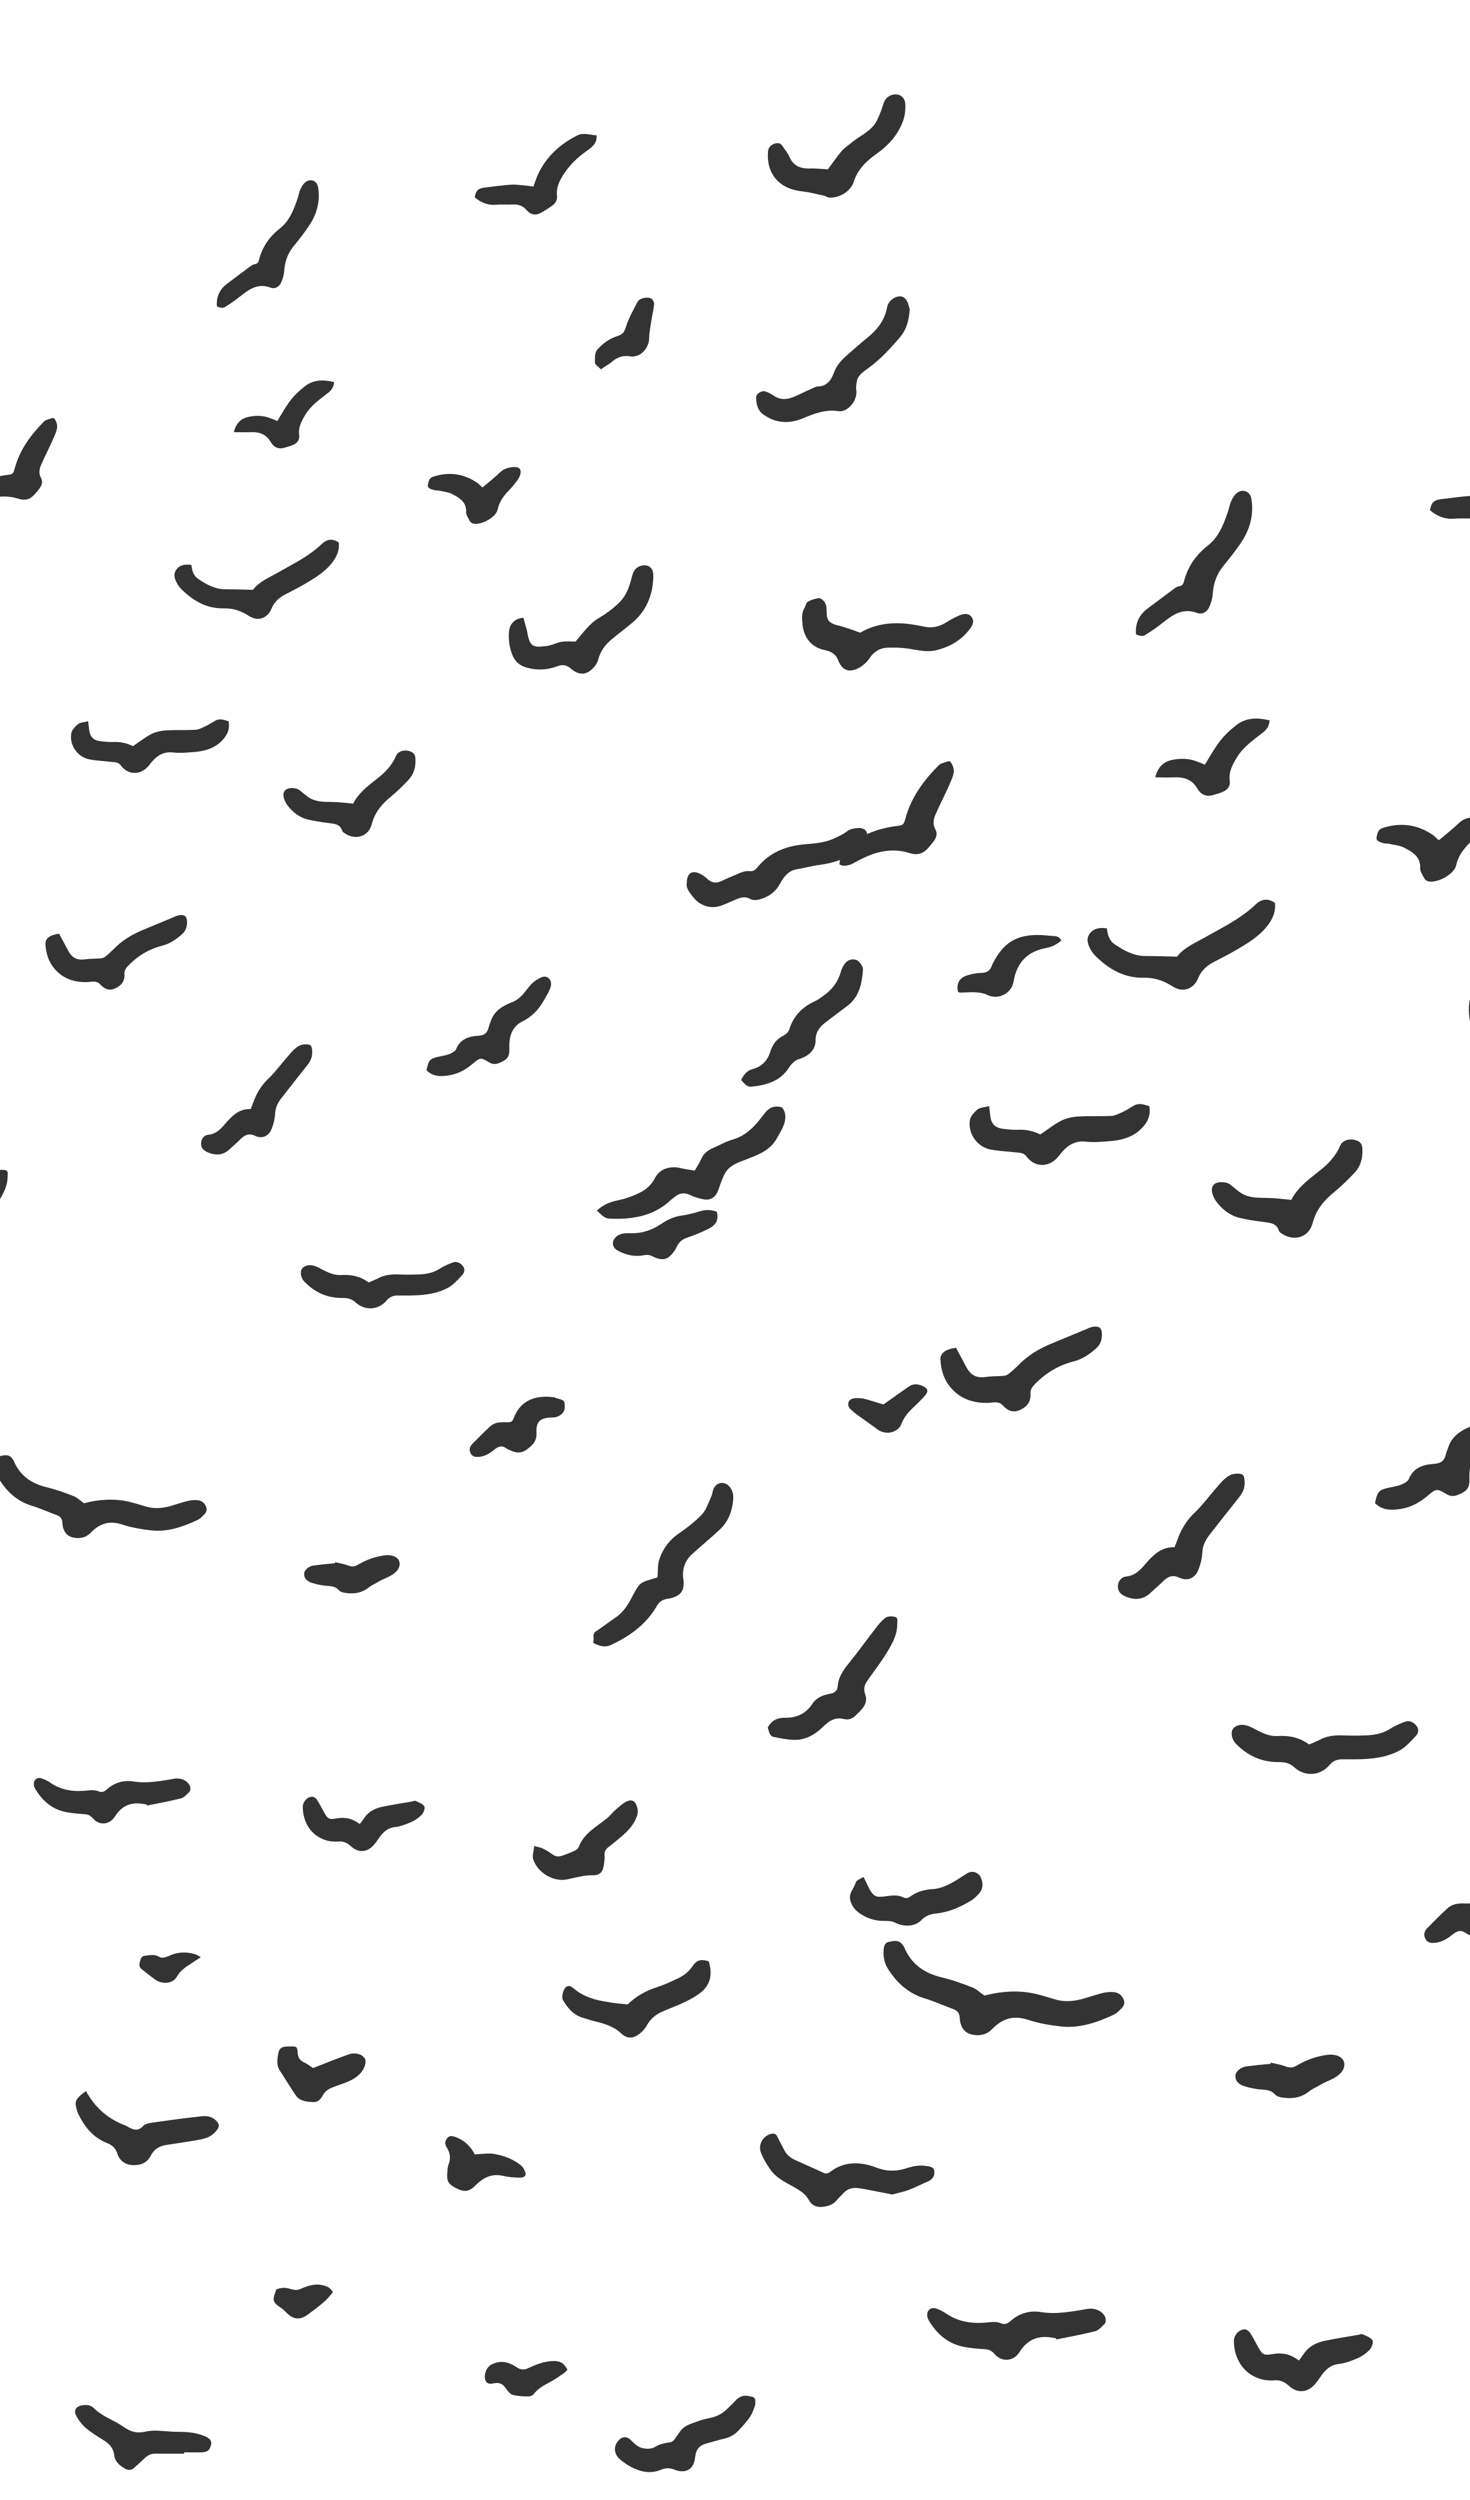 <svg width="187" height="318" viewBox="0 0 187 318" fill="none" xmlns="http://www.w3.org/2000/svg">
<g clip-path="url(#clip0)">
<path d="M125.226 253.817C127.395 253.257 129.605 253.097 131.815 253.617C132.658 253.817 133.502 254.097 134.346 254.337C135.671 254.697 136.997 254.497 138.323 254.057C139.006 253.857 139.729 253.617 140.412 253.457C140.814 253.377 141.256 253.337 141.657 253.377C142.26 253.417 142.702 253.737 142.943 254.337C143.184 254.937 142.822 255.298 142.461 255.658C142.22 255.898 141.938 256.138 141.657 256.258C139.528 257.258 137.278 258.019 134.908 257.739C133.502 257.579 132.096 257.339 130.77 256.898C128.922 256.298 127.516 256.738 126.23 258.059C125.507 258.819 124.543 259.019 123.499 258.739C122.494 258.459 122.133 257.539 122.092 256.698C122.052 255.938 121.731 255.698 121.168 255.498C119.963 255.058 118.838 254.537 117.633 254.177C115.544 253.537 114.058 252.176 112.933 250.376C112.491 249.655 112.33 248.815 112.411 247.974C112.451 247.494 112.571 247.054 113.134 246.974C113.696 246.854 114.299 246.734 114.741 247.254C114.901 247.454 115.062 247.694 115.142 247.934C116.066 249.935 117.673 250.976 119.762 251.496C121.128 251.816 122.454 252.296 123.78 252.817C124.262 253.017 124.744 253.497 125.226 253.817Z" fill="#333333"/>
<path d="M188.983 125.721C189.184 126.562 189.465 127.322 189.585 128.082C189.947 130.203 190.831 129.963 192.397 129.803C193.121 129.723 193.763 129.323 194.487 129.203C195.21 129.083 195.933 129.163 196.535 129.163C197.66 127.882 198.504 126.602 199.91 125.761C200.995 125.121 202.039 124.361 202.923 123.48C203.847 122.56 204.329 121.319 204.651 120.039C204.811 119.439 204.932 118.798 205.575 118.398C206.579 117.838 207.865 118.118 207.824 119.679C207.784 122.36 206.86 124.681 204.771 126.442C203.767 127.282 202.682 128.082 201.638 128.963C200.754 129.723 200.111 130.643 199.83 131.764C199.589 132.724 198.464 133.845 197.5 133.805C196.977 133.805 196.375 133.525 195.973 133.164C195.33 132.604 194.768 132.404 193.924 132.724C192.478 133.285 190.951 133.365 189.425 132.924C188.42 132.644 187.697 132.004 187.336 131.004C186.934 129.923 186.773 128.803 186.894 127.642C187.014 126.562 187.777 125.801 188.983 125.721Z" fill="#333333"/>
<path d="M88.387 148.891C88.668 148.371 88.989 147.891 89.23 147.37C89.511 146.69 90.074 146.29 90.717 146.01C91.56 145.65 92.364 145.17 93.248 144.929C94.975 144.409 96.1 143.169 97.104 141.808C97.707 140.968 98.39 140.528 99.475 140.848C100.037 141.528 99.997 142.368 99.675 143.169C99.475 143.689 99.153 144.169 98.872 144.689C98.028 146.33 96.421 146.89 94.855 147.491C93.85 147.891 92.806 148.211 92.243 149.211C91.882 149.852 91.641 150.612 91.4 151.292C91.038 152.333 90.355 152.773 89.27 152.493C88.748 152.373 88.226 152.213 87.744 151.972C87.021 151.652 86.418 151.732 85.815 152.253C85.615 152.413 85.374 152.573 85.173 152.773C83.405 154.374 81.276 154.934 78.946 155.014C78.705 155.014 78.504 155.014 78.263 155.014C77.017 155.014 77.017 155.014 75.933 153.973C76.656 153.293 77.499 152.893 78.504 152.693C79.468 152.493 80.432 152.173 81.316 151.732C82.16 151.332 82.843 150.732 83.284 149.892C83.887 148.731 84.932 148.371 86.177 148.491C86.86 148.651 87.583 148.771 88.387 148.891Z" fill="#333333"/>
<path d="M149.732 121.679C150.575 120.559 151.901 119.999 153.187 119.278C155.436 117.998 157.807 116.877 159.735 115.037C160.458 114.356 161.262 114.196 162.186 114.836C162.346 116.197 161.663 117.318 160.779 118.278C160.056 119.038 159.172 119.679 158.248 120.239C157.043 120.999 155.798 121.639 154.552 122.28C153.588 122.76 152.865 123.36 152.423 124.401C151.941 125.641 150.615 126.401 149.129 125.441C148.004 124.721 146.839 124.321 145.473 124.361C143.063 124.401 141.134 123.32 139.447 121.679C139.206 121.439 138.965 121.159 138.804 120.879C138.443 120.239 138.121 119.559 138.563 118.838C139.005 118.158 139.728 117.918 140.813 118.078C140.893 118.878 141.094 119.639 141.817 120.119C143.022 120.919 144.228 121.599 145.754 121.599C147 121.599 148.245 121.639 149.732 121.679Z" fill="#333333"/>
<path d="M125.828 140.688C125.909 141.328 125.949 141.688 125.989 142.048C126.15 143.009 126.632 143.449 127.556 143.569C128.239 143.649 128.922 143.729 129.605 143.689C130.609 143.649 131.493 143.889 132.337 144.289C133.261 143.689 134.064 143.009 135.028 142.529C135.671 142.209 136.474 142.048 137.198 142.008C138.604 141.928 140.01 142.008 141.416 141.928C141.898 141.888 142.34 141.648 142.782 141.448C143.304 141.208 143.786 140.888 144.268 140.608C144.911 140.248 145.514 140.488 146.197 140.688C146.478 142.048 145.795 143.049 144.871 143.849C143.866 144.69 142.621 145.01 141.376 145.13C140.291 145.21 139.206 145.33 138.162 145.21C136.555 145.01 135.55 145.89 134.707 147.011C133.582 148.491 131.694 148.571 130.609 147.131C130.247 146.61 129.725 146.61 129.203 146.57C128.158 146.45 127.074 146.41 126.029 146.21C124.302 145.89 123.096 144.169 123.378 142.449C123.458 141.968 123.94 141.448 124.342 141.128C124.663 140.848 125.226 140.848 125.828 140.688Z" fill="#333333"/>
<path d="M121.609 171.421C122.051 172.221 122.453 172.982 122.854 173.742C123.497 174.982 124.22 175.343 125.667 175.103C126.35 175.022 127.033 175.062 127.715 174.982C127.916 174.982 128.157 174.862 128.318 174.742C128.72 174.422 129.081 174.102 129.443 173.742C130.729 172.381 132.295 171.461 134.023 170.781C135.469 170.18 136.915 169.58 138.362 168.98C138.603 168.86 138.844 168.78 139.125 168.74C139.808 168.66 140.129 168.9 140.169 169.58C140.21 170.3 140.049 170.941 139.486 171.461C138.643 172.221 137.719 172.862 136.634 173.142C134.585 173.662 132.898 174.702 131.492 176.223C131.251 176.463 131.05 176.903 131.09 177.223C131.17 178.304 130.648 178.944 129.724 179.344C128.84 179.745 128.157 179.384 127.595 178.784C127.073 178.184 126.43 178.384 125.787 178.424C123.859 178.504 122.131 177.944 120.886 176.423C120.082 175.463 119.721 174.302 119.64 173.022C119.56 172.141 120.203 171.621 121.609 171.421Z" fill="#333333"/>
<path d="M166.523 221.883C167.005 221.683 167.407 221.523 167.809 221.323C168.733 220.803 169.737 220.683 170.822 220.723C171.826 220.763 172.79 220.763 173.795 220.723C174.88 220.683 175.924 220.482 176.848 219.882C177.41 219.522 178.053 219.242 178.696 219.002C179.259 218.762 179.781 219.042 180.142 219.442C180.544 219.882 180.464 220.442 180.102 220.803C179.419 221.523 178.736 222.323 177.893 222.723C176.888 223.244 175.723 223.524 174.638 223.644C173.353 223.804 172.027 223.764 170.742 223.764C170.099 223.764 169.577 223.964 169.135 224.484C167.97 225.885 166.001 226.005 164.675 224.804C164.113 224.284 163.55 224.124 162.787 224.124C160.537 224.164 158.689 223.324 157.163 221.723C156.681 221.203 156.56 220.402 156.801 219.962C157.123 219.442 157.886 219.242 158.649 219.482C159.131 219.642 159.573 219.882 160.015 220.122C160.819 220.522 161.622 220.883 162.626 220.803C164.033 220.723 165.358 221.003 166.523 221.883Z" fill="#333333"/>
<path d="M164.275 152.613C164.998 151.133 166.364 150.092 167.73 149.012C168.895 148.131 169.899 147.091 170.502 145.69C170.743 145.09 171.546 144.81 172.27 144.97C172.993 145.13 173.314 145.45 173.314 146.25C173.354 147.371 173.073 148.371 172.27 149.212C171.466 150.052 170.663 150.852 169.779 151.573C168.453 152.653 167.409 153.854 166.967 155.614C166.485 157.375 164.637 157.936 163.11 156.935C162.949 156.815 162.748 156.735 162.708 156.575C162.387 155.534 161.543 155.534 160.699 155.414C159.695 155.294 158.651 155.134 157.646 154.894C156.401 154.574 155.477 153.814 154.714 152.813C154.593 152.653 154.513 152.493 154.432 152.333C154.071 151.613 154.071 150.972 154.432 150.652C154.874 150.252 155.919 150.252 156.481 150.652C156.963 151.012 157.405 151.453 157.927 151.773C158.972 152.413 160.137 152.333 161.262 152.373C162.186 152.373 163.11 152.493 164.275 152.613Z" fill="#333333"/>
<path d="M134.305 297.395C134.024 297.355 133.783 297.315 133.501 297.275C131.854 297.075 130.609 297.716 129.725 299.116C128.962 300.357 127.435 300.517 126.471 299.356C126.109 298.956 125.788 298.836 125.306 298.796C124.502 298.756 123.699 298.676 122.936 298.556C120.806 298.236 119.32 297.035 118.235 295.275C118.115 295.074 117.954 294.794 117.954 294.554C117.874 293.834 118.436 293.394 119.119 293.634C119.601 293.794 120.043 294.034 120.445 294.314C122.132 295.435 123.98 295.595 125.949 295.355C126.391 295.315 126.873 295.315 127.274 295.475C127.797 295.715 128.158 295.555 128.52 295.235C129.645 294.234 130.97 293.834 132.417 294.074C134.425 294.394 136.394 293.994 138.322 293.674C139.286 293.514 140.251 293.914 140.612 294.754C140.692 294.994 140.692 295.395 140.532 295.555C140.17 295.915 139.768 296.395 139.286 296.515C137.679 296.915 135.992 297.235 134.385 297.556C134.345 297.475 134.305 297.435 134.305 297.395Z" fill="#333333"/>
<path d="M174.921 191.19C175.202 189.669 175.443 189.469 176.809 189.189C177.291 189.109 177.813 188.989 178.255 188.829C178.617 188.669 179.099 188.428 179.22 188.108C179.822 186.628 181.108 186.268 182.474 186.187C183.357 186.107 183.719 185.787 183.92 185.027C184 184.707 184.121 184.387 184.241 184.067C184.723 182.626 185.888 181.906 187.214 181.385C188.058 181.065 188.66 180.545 189.183 179.865C189.504 179.465 189.825 179.024 190.227 178.624C190.508 178.344 190.87 178.104 191.232 177.904C191.674 177.664 192.156 177.464 192.638 177.864C193.08 178.264 193.039 178.824 192.879 179.264C192.638 179.945 192.236 180.545 191.874 181.185C191.151 182.466 190.147 183.466 188.781 184.147C187.335 184.867 186.893 186.268 186.933 187.828C186.973 189.229 186.732 189.589 185.527 190.109C184.964 190.349 184.482 190.349 183.92 189.989C182.795 189.309 182.674 189.349 181.63 190.229C180.465 191.23 179.179 191.87 177.613 191.99C176.528 192.11 175.644 191.91 174.921 191.19Z" fill="#333333"/>
<path d="M144.508 80.662C144.388 79.181 144.99 78.101 146.115 77.3C147.2 76.5 148.245 75.7 149.329 74.899C149.49 74.779 149.731 74.619 149.932 74.579C150.374 74.539 150.534 74.299 150.615 73.939C151.097 72.058 152.141 70.578 153.668 69.377C154.954 68.377 155.596 66.856 156.119 65.335C156.32 64.815 156.4 64.215 156.641 63.695C156.802 63.334 157.043 62.934 157.364 62.694C158.087 62.134 159.011 62.494 159.172 63.374C159.533 65.335 159.051 67.176 158.007 68.817C157.284 69.937 156.44 70.978 155.596 72.018C154.753 73.059 154.351 74.259 154.271 75.58C154.23 76.18 154.03 76.78 153.789 77.3C153.507 77.861 152.905 78.181 152.342 77.981C150.173 77.14 148.807 78.541 147.321 79.662C146.838 80.022 146.316 80.382 145.834 80.662C145.473 80.982 145.031 80.942 144.508 80.662Z" fill="#333333"/>
<path d="M149.41 196.792C149.732 196.032 149.932 195.352 150.254 194.711C150.696 193.871 151.218 193.111 151.941 192.43C153.026 191.39 153.95 190.109 154.954 188.989C155.316 188.549 155.718 188.108 156.2 187.788C156.521 187.548 156.963 187.428 157.365 187.428C158.168 187.428 158.289 187.628 158.329 188.469C158.369 189.269 158.088 189.869 157.606 190.469C156.32 192.07 155.035 193.711 153.789 195.312C153.307 195.952 152.986 196.632 152.946 197.512C152.905 198.273 152.704 199.033 152.423 199.713C152.022 200.714 151.057 201.154 150.053 200.674C149.129 200.234 148.526 200.554 147.924 201.154C147.442 201.634 146.919 202.074 146.397 202.555C145.473 203.475 144.388 203.555 143.223 203.075C142.46 202.755 142.139 202.315 142.219 201.594C142.299 200.994 142.741 200.554 143.264 200.514C144.549 200.394 145.272 199.433 145.995 198.593C146.919 197.593 147.843 196.752 149.41 196.792Z" fill="#333333"/>
<path d="M97.667 219.722C98.149 218.802 98.912 218.481 99.796 218.481C101.283 218.521 102.488 218.001 103.332 216.721C103.854 215.92 104.657 215.6 105.541 215.44C106.224 215.32 106.545 215.04 106.586 214.32C106.706 213.159 107.389 212.279 108.072 211.438C109.237 209.998 110.282 208.517 111.407 207.077C111.768 206.596 112.17 206.116 112.652 205.756C112.933 205.556 113.455 205.556 113.817 205.636C114.299 205.756 114.138 206.196 114.138 206.596C114.138 207.957 113.496 209.077 112.813 210.198C112.089 211.398 111.206 212.519 110.402 213.679C109.96 214.28 109.8 214.8 110.081 215.56C110.483 216.761 109.559 217.481 108.835 218.201C108.474 218.561 107.992 218.802 107.349 218.642C106.385 218.401 105.581 218.762 104.858 219.482C103.733 220.602 102.448 221.403 100.801 221.283C99.997 221.243 99.234 221.083 98.43 220.923C97.868 220.802 97.828 220.202 97.667 219.722Z" fill="#333333"/>
<path d="M165.238 300.237C165.519 299.877 165.72 299.557 165.961 299.236C166.604 298.356 167.568 297.916 168.572 297.716C169.978 297.436 171.425 297.196 172.871 296.955C173.032 296.915 173.192 296.835 173.313 296.875C173.795 297.116 174.357 297.276 174.598 297.676C174.759 297.916 174.478 298.596 174.237 298.876C173.795 299.316 173.232 299.717 172.67 299.957C171.907 300.277 171.103 300.597 170.26 300.677C169.094 300.837 168.492 301.557 167.889 302.438C167.608 302.838 167.327 303.238 166.965 303.558C166.041 304.359 164.916 304.319 163.992 303.478C163.43 302.958 162.868 302.678 162.064 302.758C159.573 302.958 157.042 301.197 156.962 297.796C156.962 297.036 157.524 296.355 158.247 296.275C158.489 296.235 158.81 296.435 158.971 296.635C159.332 297.156 159.613 297.756 159.935 298.316C160.578 299.517 160.738 299.637 161.984 299.397C163.068 299.236 164.073 299.357 165.238 300.237Z" fill="#333333"/>
<path d="M190.428 63.334C190.629 62.774 190.83 62.134 191.111 61.534C192.316 58.972 194.325 57.172 196.816 55.931C197.7 55.491 198.664 55.891 199.588 55.931C199.668 56.932 199.146 57.452 198.503 57.932C197.137 58.892 195.892 59.933 194.968 61.334C194.285 62.334 193.722 63.374 193.843 64.615C193.923 65.255 193.642 65.735 193.16 66.096C192.597 66.496 192.035 66.856 191.432 67.176C190.709 67.576 189.986 67.376 189.464 66.776C188.901 66.136 188.259 65.895 187.455 65.936C186.611 65.975 185.768 65.895 184.924 65.975C183.719 66.055 182.755 65.615 181.911 64.895C182.072 63.935 182.393 63.614 183.277 63.494C184.643 63.334 186.009 63.134 187.375 63.054C188.339 63.054 189.303 63.214 190.428 63.334Z" fill="#333333"/>
<path d="M106.786 109.955C106.826 108.874 107.268 108.114 108.112 107.434C109.839 106.073 111.808 105.353 113.977 105.073C114.941 104.952 114.941 104.952 115.223 103.952C115.946 101.391 117.472 99.31 119.32 97.429C119.441 97.309 119.602 97.149 119.762 97.109C120.164 96.989 120.767 96.709 120.887 96.869C121.168 97.189 121.369 97.749 121.329 98.189C121.249 98.79 120.968 99.35 120.727 99.91C120.204 101.111 119.602 102.231 119.079 103.432C118.758 104.112 118.597 104.792 118.999 105.513C119.28 106.033 119.12 106.553 118.758 107.033C118.597 107.233 118.437 107.434 118.236 107.674C117.513 108.554 116.789 108.834 115.745 108.514C113.736 107.874 111.808 108.194 109.96 109.074C109.357 109.354 108.795 109.675 108.232 109.955C107.75 110.075 107.308 110.235 106.786 109.955Z" fill="#333333"/>
<path d="M186.168 242.092C187.293 242.132 187.333 242.132 187.655 241.291C188.699 238.77 190.949 238.17 193.4 238.49C193.52 238.49 193.601 238.57 193.721 238.61C195.047 238.93 194.966 239.05 194.966 240.011C194.966 240.691 194.243 241.331 193.4 241.412C193.279 241.412 193.159 241.412 193.038 241.412C191.351 241.492 190.788 242.012 190.869 243.652C190.949 244.893 190.186 245.533 189.342 246.134C188.739 246.534 188.057 246.574 187.374 246.294C187.052 246.174 186.731 246.054 186.45 245.853C185.887 245.453 185.405 245.573 184.883 245.974C184.24 246.494 183.557 246.974 182.673 247.094C181.95 247.174 181.588 247.094 181.307 246.574C181.066 246.054 181.187 245.613 181.588 245.213C182.432 244.373 183.236 243.532 184.119 242.732C184.762 242.132 185.526 242.092 186.168 242.092Z" fill="#333333"/>
<path d="M183.036 106.873C183.96 106.113 184.844 105.393 185.688 104.592C186.29 104.072 186.973 103.952 187.697 103.912C188.38 103.912 188.701 104.272 188.54 104.912C188.46 105.232 188.299 105.553 188.098 105.833C187.697 106.393 187.255 106.913 186.773 107.393C186.049 108.154 185.487 108.954 185.246 110.035C185.005 111.195 182.916 112.316 181.751 112.115C181.188 111.995 181.108 111.515 180.867 111.115C180.746 110.915 180.626 110.595 180.666 110.355C180.706 108.954 179.662 108.354 178.657 107.834C178.055 107.513 177.332 107.473 176.649 107.313C176.408 107.273 176.167 107.313 175.966 107.233C175.564 107.113 175.002 106.993 175.122 106.473C175.202 106.033 175.283 105.513 175.885 105.312C178.256 104.552 180.425 104.872 182.434 106.313C182.635 106.513 182.835 106.713 183.036 106.873Z" fill="#333333"/>
<path d="M161.503 91.626C161.463 92.427 161.061 92.867 160.579 93.227C159.414 94.148 158.169 94.988 157.365 96.308C156.803 97.229 156.28 98.149 156.441 99.31C156.521 99.95 156.2 100.43 155.638 100.67C155.236 100.871 154.794 100.991 154.352 101.111C153.468 101.391 152.745 101.071 152.303 100.27C151.66 99.19 150.696 98.83 149.491 98.87C148.647 98.91 147.844 98.87 146.96 98.87C147.281 97.589 148.004 96.829 149.25 96.629C150.294 96.429 151.299 96.469 152.303 96.869C152.625 96.989 152.946 97.109 153.267 97.269C153.749 96.469 154.191 95.708 154.673 94.988C155.316 93.987 156.12 93.147 157.084 92.387C158.369 91.266 159.856 91.226 161.503 91.626Z" fill="#333333"/>
<path d="M161.663 262.34C162.266 262.501 162.908 262.581 163.511 262.821C164.073 263.021 164.475 263.021 164.997 262.701C166.203 261.98 167.569 261.5 168.975 261.34C169.376 261.3 169.818 261.34 170.22 261.5C171.104 261.86 171.265 262.781 170.662 263.541C169.939 264.421 168.854 264.621 167.93 265.182C167.488 265.462 166.966 265.662 166.564 265.982C165.52 266.822 164.355 266.983 163.109 266.782C162.788 266.742 162.386 266.622 162.185 266.382C161.743 265.902 161.261 265.822 160.659 265.782C159.855 265.742 159.052 265.582 158.288 265.342C157.445 265.062 157.123 264.581 157.163 263.981C157.204 263.461 157.846 262.901 158.57 262.821C159.574 262.701 160.618 262.581 161.623 262.501C161.663 262.421 161.663 262.38 161.663 262.34Z" fill="#333333"/>
<path d="M10.686 191.195C12.589 190.702 14.526 190.562 16.463 191.019C17.203 191.195 17.943 191.441 18.683 191.652C19.845 191.969 21.008 191.793 22.17 191.406C22.769 191.23 23.403 191.019 24.002 190.878C24.354 190.808 24.742 190.773 25.094 190.808C25.622 190.843 26.01 191.125 26.221 191.652C26.433 192.18 26.116 192.497 25.799 192.813C25.587 193.024 25.341 193.236 25.094 193.341C23.227 194.221 21.254 194.889 19.176 194.643C17.943 194.502 16.71 194.291 15.548 193.904C13.927 193.376 12.694 193.763 11.567 194.924C10.933 195.593 10.088 195.769 9.172 195.522C8.291 195.276 7.974 194.467 7.939 193.728C7.903 193.06 7.622 192.849 7.128 192.673C6.072 192.286 5.085 191.828 4.029 191.512C2.197 190.949 0.893 189.752 -0.093 188.169C-0.48 187.536 -0.621 186.797 -0.551 186.058C-0.516 185.636 -0.41 185.249 0.083 185.179C0.576 185.073 1.105 184.968 1.492 185.425C1.633 185.601 1.774 185.812 1.845 186.023C2.655 187.782 4.064 188.697 5.896 189.154C7.093 189.436 8.256 189.858 9.418 190.315C9.841 190.491 10.264 190.913 10.686 191.195Z" fill="#333333"/>
<path d="M83.64 200.624C83.711 199.885 83.64 199.181 83.817 198.548C84.239 197.07 85.12 195.874 86.423 194.994C87.445 194.291 88.431 193.517 89.277 192.637C89.84 192.039 90.087 191.195 90.439 190.456C90.58 190.174 90.615 189.823 90.721 189.506C91.038 188.521 92.13 188.31 92.799 189.084C93.257 189.611 93.328 190.245 93.257 190.878C93.116 192.321 92.588 193.622 91.496 194.607C90.369 195.663 89.171 196.648 88.044 197.668C87.304 198.337 86.881 199.216 86.881 200.237C86.881 200.518 86.916 200.764 86.952 201.046C87.057 202.242 86.67 202.875 85.507 203.227C85.296 203.298 85.049 203.333 84.803 203.368C84.274 203.474 83.852 203.72 83.57 204.248C82.231 206.57 80.153 208.083 77.757 209.208C76.947 209.595 76.207 209.349 75.468 208.962C75.503 208.681 75.538 208.47 75.503 208.223C75.433 207.766 75.679 207.555 76.031 207.344C76.806 206.816 77.546 206.253 78.321 205.725C79.343 205.022 79.942 204.036 80.47 202.981C80.716 202.524 80.963 202.031 81.315 201.609C81.492 201.363 81.844 201.222 82.161 201.081C82.689 200.905 83.182 200.764 83.64 200.624Z" fill="#333333"/>
<path d="M66.59 78.574C66.766 79.313 67.013 79.981 67.118 80.65C67.435 82.514 68.21 82.303 69.584 82.162C70.218 82.092 70.782 81.74 71.416 81.635C72.05 81.529 72.684 81.6 73.212 81.6C74.199 80.474 74.938 79.348 76.171 78.609C77.123 78.046 78.038 77.378 78.813 76.604C79.624 75.794 80.046 74.704 80.328 73.578C80.469 73.05 80.575 72.487 81.138 72.135C82.019 71.643 83.146 71.889 83.111 73.261C83.076 75.618 82.266 77.659 80.434 79.207C79.553 79.946 78.602 80.65 77.686 81.424C76.911 82.092 76.347 82.901 76.101 83.886C75.889 84.731 74.903 85.716 74.058 85.681C73.6 85.681 73.071 85.434 72.719 85.118C72.156 84.625 71.662 84.449 70.923 84.731C69.654 85.223 68.316 85.294 66.977 84.907C66.097 84.66 65.463 84.098 65.145 83.218C64.793 82.268 64.652 81.283 64.758 80.263C64.864 79.313 65.533 78.644 66.59 78.574Z" fill="#333333"/>
<path d="M109.426 80.474C111.927 78.996 114.71 79.066 117.528 79.7C118.514 79.911 119.395 79.735 120.24 79.242C120.804 78.89 121.403 78.539 122.002 78.292C122.53 78.081 123.164 77.905 123.587 78.468C124.01 78.996 123.693 79.594 123.34 80.052C122.284 81.424 120.839 82.268 119.148 82.69C118.197 82.936 117.246 82.796 116.26 82.62C115.203 82.409 114.111 82.338 113.054 82.374C112.068 82.374 111.222 82.796 110.624 83.71C110.271 84.238 109.708 84.731 109.144 85.012C107.982 85.575 107.136 85.258 106.643 84.027C106.326 83.183 105.762 82.866 104.952 82.69C103.296 82.374 102.31 81.213 102.099 79.524C102.028 78.785 101.923 78.046 102.31 77.378C102.486 77.096 102.521 76.674 102.768 76.533C103.191 76.287 103.684 76.146 104.177 76.076C104.353 76.041 104.635 76.287 104.811 76.463C105.199 76.885 105.128 77.448 105.163 77.976C105.163 78.855 105.516 79.242 106.361 79.489C107.312 79.7 108.263 80.052 109.426 80.474Z" fill="#333333"/>
<path d="M115.731 39.345C115.626 40.717 115.344 41.843 114.569 42.793C113.301 44.305 111.962 45.748 110.342 46.909C109.813 47.296 109.144 47.718 109.003 48.492C108.933 48.879 108.862 49.266 108.933 49.653C109.109 50.92 107.841 52.503 106.608 52.292C104.987 52.046 103.578 52.609 102.134 53.207C100.373 53.946 98.682 53.84 97.097 52.714C96.357 52.186 96.216 51.377 96.181 50.568C96.181 50.075 96.885 49.618 97.378 49.794C97.731 49.9 98.048 50.075 98.365 50.287C99.21 50.885 100.056 50.849 100.936 50.498C101.782 50.146 102.557 49.724 103.402 49.372C103.578 49.301 103.79 49.161 103.966 49.161C105.199 49.161 105.762 48.316 106.115 47.331C106.432 46.452 107.066 45.783 107.735 45.185C108.616 44.411 109.496 43.637 110.412 42.898C111.645 41.878 112.561 40.682 112.843 39.098C112.948 38.535 113.301 38.148 113.794 37.867C114.534 37.515 115.097 37.691 115.45 38.43C115.59 38.782 115.661 39.133 115.731 39.345Z" fill="#333333"/>
<path d="M113.51 279.117C112.559 278.941 111.749 278.765 110.974 278.624C110.375 278.519 109.776 278.378 109.177 278.308C108.402 278.202 107.733 278.413 107.205 279.046C106.993 279.293 106.712 279.504 106.5 279.785C105.972 280.454 105.303 280.63 104.492 280.7C103.682 280.735 103.189 280.383 102.872 279.785C102.52 279.152 101.991 278.765 101.357 278.378C100.159 277.674 98.786 277.111 97.975 275.915C97.517 275.247 97.059 274.508 96.778 273.734C96.425 272.714 97.095 271.658 98.081 271.412C98.469 271.306 98.715 271.412 98.891 271.764C99.138 272.291 99.42 272.784 99.666 273.276C99.948 273.91 100.406 274.367 101.04 274.684C102.273 275.247 103.506 275.774 104.704 276.337C105.056 276.513 105.338 276.443 105.62 276.232C107.522 274.789 109.6 274.965 111.608 275.739C112.947 276.232 114.18 276.161 115.448 275.739C116.223 275.493 117.033 275.352 117.843 275.493C118.266 275.563 118.83 275.563 118.865 276.232C118.9 276.76 118.618 277.217 118.019 277.463C117.209 277.815 116.399 278.237 115.553 278.554C114.884 278.8 114.144 278.941 113.51 279.117Z" fill="#333333"/>
<path d="M87.373 112.279C87.373 111.048 88.043 110.626 89.099 111.153C89.416 111.329 89.733 111.54 89.98 111.787C90.544 112.314 91.142 112.385 91.847 112.033C92.411 111.751 93.009 111.505 93.608 111.259C94.207 110.977 94.771 110.731 95.44 110.801C95.828 110.837 96.109 110.626 96.356 110.309C97.906 108.409 99.984 107.6 102.344 107.389C103.683 107.283 105.022 107.178 106.255 106.579C106.748 106.333 107.241 106.122 107.664 105.805C108.122 105.418 108.65 105.348 109.178 105.313C110.094 105.278 110.552 105.876 110.2 106.755C109.918 107.565 109.249 108.057 108.58 108.515C107.241 109.394 105.726 109.816 104.141 110.027C103.225 110.133 102.309 110.414 101.393 110.555C100.266 110.731 99.703 111.54 99.209 112.42C98.646 113.475 97.765 114.073 96.638 114.39C96.285 114.496 95.792 114.531 95.475 114.355C94.806 113.968 94.207 114.144 93.573 114.425C92.939 114.672 92.34 114.988 91.706 115.199C90.367 115.657 89.029 115.199 88.148 114.073C87.725 113.511 87.232 112.983 87.373 112.279Z" fill="#333333"/>
<path d="M105.304 21.542C105.903 20.768 106.431 19.959 107.03 19.255C107.382 18.833 107.875 18.516 108.298 18.165C109.425 17.215 110.905 16.687 111.574 15.28C111.821 14.752 112.067 14.189 112.243 13.626C112.419 13.063 112.56 12.535 113.124 12.219C114.075 11.691 115.132 12.148 115.167 13.274C115.202 14.048 115.097 14.928 114.78 15.631C114.146 17.215 113.054 18.446 111.644 19.466C110.341 20.381 109.143 21.436 108.615 23.09C108.263 24.286 106.818 25.201 105.55 25.131C105.304 25.131 105.057 24.955 104.811 24.884C103.93 24.709 103.049 24.462 102.169 24.357C99.139 24.075 97.483 22.14 97.695 19.29C97.73 18.763 98.047 18.446 98.54 18.27C98.928 18.165 99.28 18.165 99.527 18.552C99.844 19.044 100.231 19.466 100.442 19.994C100.9 21.014 101.675 21.401 102.767 21.436C103.613 21.401 104.423 21.472 105.304 21.542Z" fill="#333333"/>
<path d="M32.172 75.02C32.912 74.035 34.075 73.542 35.202 72.909C37.175 71.783 39.253 70.798 40.944 69.18C41.578 68.582 42.282 68.441 43.093 69.004C43.234 70.2 42.635 71.185 41.86 72.03C41.226 72.698 40.451 73.261 39.641 73.754C38.584 74.422 37.492 74.985 36.4 75.548C35.554 75.97 34.92 76.498 34.533 77.413C34.11 78.503 32.947 79.172 31.644 78.327C30.658 77.694 29.636 77.342 28.439 77.377C26.325 77.413 24.634 76.463 23.154 75.02C22.943 74.809 22.732 74.563 22.591 74.317C22.274 73.754 21.992 73.155 22.38 72.522C22.767 71.924 23.401 71.713 24.352 71.854C24.423 72.557 24.599 73.226 25.233 73.648C26.29 74.352 27.346 74.95 28.685 74.95C29.777 74.95 30.869 74.985 32.172 75.02Z" fill="#333333"/>
<path d="M79.834 254.946C80.89 253.926 82.159 253.187 83.638 252.729C84.484 252.448 85.329 252.061 86.139 251.674C86.949 251.322 87.654 250.759 88.147 250.02C88.711 249.176 89.345 249.211 90.155 249.457C90.613 250.935 90.472 252.272 89.274 253.327C88.64 253.855 87.865 254.277 87.126 254.629C86.139 255.122 85.082 255.474 84.096 255.931C83.356 256.283 82.722 256.811 82.299 257.585C82.018 258.112 81.525 258.605 80.996 258.921C80.291 259.344 79.552 259.168 78.988 258.605C78.143 257.796 77.051 257.444 75.959 257.162C75.325 257.022 74.726 256.811 74.127 256.635C72.929 256.283 72.225 255.403 71.626 254.418C71.379 253.996 71.661 252.94 72.049 252.694C72.401 252.483 72.647 252.659 72.929 252.87C74.197 253.961 75.747 254.418 77.332 254.629C78.143 254.805 78.953 254.84 79.834 254.946Z" fill="#333333"/>
<path d="M94.278 137.365C94.631 136.661 95.018 136.168 95.793 135.957C96.956 135.641 97.66 134.867 98.012 133.706C98.294 132.791 98.823 132.122 99.703 131.7C99.985 131.559 100.302 131.243 100.408 130.926C100.936 129.202 102.063 128.076 103.684 127.337C104.071 127.161 104.424 126.88 104.776 126.634C105.868 125.86 106.608 124.875 106.96 123.608C107.066 123.221 107.242 122.869 107.488 122.553C107.841 122.06 108.439 121.919 108.933 122.095C109.32 122.236 109.813 122.904 109.778 123.362C109.637 125.191 109.285 126.88 107.664 128.041C106.749 128.71 105.833 129.413 104.917 130.117C104.212 130.645 103.754 131.383 103.754 132.228C103.789 133.459 102.979 134.304 101.57 134.726C101.253 134.831 100.971 135.078 100.725 135.324C100.478 135.57 100.337 135.852 100.126 136.133C98.999 137.611 97.343 138.033 95.617 138.209C94.948 138.279 94.666 137.752 94.278 137.365Z" fill="#333333"/>
<path d="M10.931 265.958C11.072 266.204 11.177 266.416 11.318 266.591C12.41 268.351 13.96 269.582 15.898 270.321C16.039 270.356 16.144 270.426 16.25 270.497C16.919 270.884 17.553 271.13 18.223 270.391C18.469 270.11 18.998 270.039 19.42 269.969C21.428 269.688 23.401 269.406 25.409 269.195C26.149 269.089 26.888 269.125 27.452 269.688C27.98 270.215 27.945 270.532 27.452 271.095C26.888 271.763 26.149 272.01 25.338 272.15C23.965 272.397 22.556 272.608 21.146 272.819C20.266 272.96 19.596 273.347 19.174 274.191C18.857 274.789 18.399 275.176 17.73 275.317C16.497 275.563 15.299 275.176 14.911 273.874C14.7 273.206 14.242 272.819 13.608 272.573C11.812 271.869 10.72 270.462 9.909 268.773C9.768 268.456 9.698 268.069 9.627 267.717C9.557 266.908 10.191 266.556 10.931 265.958Z" fill="#333333"/>
<path d="M11.213 91.732C11.283 92.295 11.319 92.612 11.354 92.928C11.495 93.773 11.917 94.16 12.728 94.265C13.326 94.336 13.925 94.406 14.524 94.371C15.405 94.336 16.18 94.547 16.92 94.899C17.73 94.371 18.434 93.773 19.28 93.351C19.843 93.069 20.548 92.928 21.182 92.893C22.415 92.823 23.648 92.893 24.881 92.823C25.303 92.788 25.691 92.577 26.078 92.401C26.536 92.19 26.959 91.908 27.382 91.662C27.945 91.345 28.474 91.556 29.073 91.732C29.319 92.928 28.721 93.808 27.91 94.512C27.03 95.251 25.938 95.532 24.846 95.638C23.894 95.708 22.943 95.813 22.027 95.708C20.618 95.532 19.738 96.306 18.998 97.291C18.012 98.593 16.356 98.663 15.405 97.397C15.088 96.939 14.63 96.939 14.172 96.904C13.256 96.799 12.305 96.763 11.389 96.587C9.874 96.306 8.817 94.793 9.064 93.28C9.135 92.858 9.557 92.401 9.909 92.119C10.191 91.873 10.684 91.873 11.213 91.732Z" fill="#333333"/>
<path d="M7.514 118.752C7.902 119.456 8.254 120.125 8.606 120.793C9.17 121.884 9.804 122.2 11.072 121.989C11.671 121.919 12.27 121.954 12.869 121.884C13.045 121.884 13.256 121.778 13.397 121.673C13.749 121.391 14.066 121.11 14.383 120.793C15.511 119.597 16.884 118.788 18.399 118.19C19.667 117.662 20.936 117.134 22.204 116.606C22.415 116.501 22.626 116.43 22.873 116.395C23.472 116.325 23.754 116.536 23.789 117.134C23.824 117.767 23.683 118.33 23.19 118.788C22.45 119.456 21.64 120.019 20.689 120.265C18.892 120.723 17.413 121.637 16.18 122.974C15.969 123.186 15.792 123.573 15.828 123.854C15.898 124.804 15.44 125.367 14.63 125.719C13.855 126.071 13.256 125.754 12.763 125.226C12.305 124.698 11.741 124.874 11.178 124.909C9.487 124.98 7.972 124.487 6.88 123.15C6.176 122.306 5.859 121.286 5.788 120.16C5.718 119.386 6.281 118.928 7.514 118.752Z" fill="#333333"/>
<path d="M96.073 305.891C95.932 306.208 95.791 306.806 95.474 307.298C95.051 307.967 94.487 308.565 93.924 309.163C93.431 309.691 92.832 310.007 92.092 310.183C91.317 310.359 90.542 310.606 89.767 310.817C88.992 311.028 88.57 311.556 88.464 312.294C88.464 312.365 88.464 312.435 88.429 312.505C88.288 314.159 87.125 314.652 85.822 314.124C85.223 313.878 84.695 313.878 84.096 314.124C82.757 314.687 81.454 314.405 80.221 313.737C79.728 313.455 79.234 313.139 78.812 312.752C78.107 312.118 78.037 311.204 78.6 310.5C79.129 309.832 79.763 309.832 80.326 310.43C80.784 310.887 81.242 311.309 81.912 311.415C82.44 311.485 82.933 311.485 83.426 311.168C83.884 310.887 84.483 310.746 85.012 310.676C85.434 310.641 85.681 310.465 85.892 310.148C86.104 309.832 86.315 309.55 86.526 309.233C87.09 308.459 88.006 308.248 88.851 307.932C89.309 307.756 89.802 307.65 90.296 307.545C91.212 307.369 91.986 306.947 92.621 306.278C92.938 305.961 93.255 305.68 93.536 305.363C94.03 304.836 94.558 304.589 95.298 304.765C96.037 304.906 96.143 304.941 96.073 305.891Z" fill="#333333"/>
<path d="M46.897 163.118C47.32 162.943 47.672 162.802 48.024 162.626C48.835 162.169 49.715 162.063 50.666 162.098C51.547 162.133 52.392 162.133 53.273 162.098C54.224 162.063 55.14 161.887 55.95 161.359C56.444 161.043 57.007 160.796 57.571 160.585C58.064 160.374 58.522 160.62 58.839 160.972C59.191 161.359 59.121 161.852 58.804 162.169C58.205 162.802 57.606 163.505 56.866 163.857C55.986 164.315 54.964 164.561 54.013 164.667C52.886 164.807 51.723 164.772 50.596 164.772C50.032 164.772 49.574 164.948 49.187 165.405C48.165 166.637 46.439 166.742 45.277 165.687C44.783 165.229 44.29 165.089 43.621 165.089C41.648 165.124 40.028 164.385 38.689 162.978C38.267 162.52 38.161 161.817 38.372 161.43C38.654 160.972 39.323 160.796 39.993 161.008C40.415 161.148 40.803 161.359 41.19 161.57C41.895 161.922 42.599 162.239 43.48 162.169C44.713 162.098 45.876 162.344 46.897 163.118Z" fill="#333333"/>
<path d="M44.925 102.217C45.559 100.915 46.757 100.001 47.954 99.051C48.976 98.277 49.857 97.362 50.385 96.13C50.596 95.603 51.301 95.356 51.935 95.497C52.569 95.638 52.851 95.919 52.851 96.623C52.886 97.608 52.639 98.488 51.935 99.227C51.23 99.965 50.526 100.669 49.751 101.302C48.589 102.252 47.673 103.308 47.285 104.856C46.862 106.404 45.242 106.896 43.903 106.017C43.762 105.911 43.586 105.841 43.551 105.7C43.269 104.785 42.529 104.785 41.79 104.68C40.909 104.574 39.993 104.434 39.112 104.223C38.02 103.941 37.21 103.273 36.541 102.393C36.435 102.252 36.365 102.112 36.294 101.971C35.977 101.338 35.977 100.775 36.294 100.493C36.682 100.141 37.598 100.141 38.091 100.493C38.514 100.81 38.901 101.197 39.359 101.478C40.275 102.041 41.297 101.971 42.283 102.006C43.093 102.006 43.903 102.112 44.925 102.217Z" fill="#333333"/>
<path d="M18.646 229.509C18.399 229.473 18.188 229.438 17.941 229.403C16.497 229.227 15.405 229.79 14.63 231.021C13.961 232.112 12.622 232.253 11.777 231.233C11.46 230.881 11.178 230.775 10.755 230.74C10.05 230.705 9.346 230.634 8.677 230.529C6.81 230.247 5.506 229.192 4.555 227.644C4.449 227.468 4.308 227.222 4.308 227.011C4.238 226.377 4.731 225.99 5.33 226.201C5.753 226.342 6.14 226.553 6.493 226.8C7.972 227.785 9.592 227.925 11.319 227.714C11.706 227.679 12.129 227.679 12.481 227.82C12.939 228.031 13.256 227.89 13.573 227.609C14.559 226.729 15.722 226.377 16.99 226.588C18.751 226.87 20.477 226.518 22.168 226.237C23.014 226.096 23.859 226.448 24.176 227.187C24.247 227.398 24.247 227.749 24.106 227.89C23.789 228.207 23.436 228.629 23.014 228.735C21.605 229.086 20.125 229.368 18.716 229.649C18.681 229.579 18.646 229.544 18.646 229.509Z" fill="#333333"/>
<path d="M54.261 136.133C54.507 134.796 54.719 134.62 55.916 134.374C56.339 134.304 56.797 134.198 57.184 134.058C57.502 133.917 57.924 133.706 58.03 133.424C58.558 132.122 59.686 131.806 60.883 131.735C61.658 131.665 61.975 131.384 62.151 130.715C62.222 130.434 62.328 130.152 62.433 129.871C62.856 128.604 63.878 127.971 65.04 127.513C65.78 127.232 66.308 126.775 66.766 126.177C67.048 125.825 67.33 125.438 67.682 125.086C67.929 124.84 68.246 124.628 68.563 124.453C68.95 124.241 69.373 124.066 69.796 124.417C70.183 124.769 70.148 125.262 70.007 125.649C69.796 126.247 69.443 126.775 69.126 127.338C68.492 128.463 67.612 129.343 66.414 129.941C65.146 130.574 64.758 131.806 64.793 133.178C64.829 134.409 64.617 134.726 63.56 135.183C63.067 135.394 62.645 135.394 62.151 135.078C61.165 134.48 61.059 134.515 60.144 135.289C59.122 136.168 57.995 136.731 56.621 136.837C55.67 136.943 54.895 136.767 54.261 136.133Z" fill="#333333"/>
<path d="M27.593 38.958C27.488 37.656 28.016 36.706 29.003 36.002C29.954 35.299 30.869 34.595 31.821 33.892C31.962 33.786 32.173 33.645 32.349 33.61C32.736 33.575 32.877 33.364 32.948 33.047C33.37 31.394 34.286 30.092 35.625 29.036C36.752 28.157 37.316 26.82 37.774 25.483C37.95 25.025 38.02 24.498 38.232 24.04C38.373 23.724 38.584 23.372 38.866 23.161C39.5 22.668 40.31 22.985 40.451 23.759C40.768 25.483 40.345 27.101 39.429 28.544C38.795 29.529 38.056 30.444 37.316 31.358C36.576 32.273 36.224 33.329 36.153 34.49C36.118 35.017 35.942 35.545 35.731 36.002C35.484 36.495 34.956 36.777 34.463 36.601C32.56 35.862 31.363 37.093 30.059 38.078C29.637 38.395 29.179 38.712 28.756 38.958C28.439 39.239 28.051 39.204 27.593 38.958Z" fill="#333333"/>
<path d="M109.848 238.727C110.095 239.219 110.271 239.571 110.412 239.888C111.081 241.26 111.398 241.366 112.666 241.19C113.441 241.084 114.216 240.978 114.921 241.33C115.273 241.506 115.555 241.401 115.837 241.19C116.682 240.591 117.598 240.345 118.655 240.275C119.817 240.204 120.839 239.642 121.825 239.043C122.248 238.762 122.67 238.481 123.093 238.234C123.762 237.882 124.537 238.164 124.819 238.903C125.066 239.571 125.066 240.24 124.573 240.803C124.291 241.119 123.974 241.436 123.622 241.682C122.248 242.527 120.768 243.195 119.148 243.371C118.408 243.441 117.739 243.652 117.175 244.251C116.4 245.06 114.991 245.095 113.934 244.567C113.547 244.356 113.054 244.321 112.596 244.321C111.363 244.356 110.271 244.004 109.284 243.301C108.756 242.914 108.369 242.421 108.192 241.788C107.875 240.838 108.65 240.204 108.862 239.43C108.932 239.149 109.39 239.008 109.848 238.727Z" fill="#333333"/>
<path d="M31.892 141.059C32.174 140.39 32.35 139.792 32.632 139.229C33.02 138.491 33.477 137.822 34.111 137.224C35.063 136.309 35.873 135.183 36.754 134.198C37.071 133.811 37.423 133.424 37.846 133.143C38.127 132.932 38.515 132.826 38.867 132.826C39.572 132.826 39.677 133.002 39.712 133.741C39.748 134.445 39.501 134.972 39.078 135.5C37.951 136.907 36.824 138.35 35.732 139.757C35.309 140.32 35.027 140.918 34.992 141.692C34.957 142.361 34.781 143.029 34.534 143.627C34.182 144.507 33.337 144.894 32.456 144.472C31.646 144.085 31.117 144.366 30.589 144.894C30.166 145.316 29.708 145.703 29.25 146.125C28.44 146.935 27.489 147.005 26.467 146.583C25.798 146.301 25.516 145.914 25.587 145.281C25.657 144.753 26.045 144.366 26.503 144.331C27.63 144.225 28.264 143.381 28.898 142.642C29.708 141.763 30.518 141.024 31.892 141.059Z" fill="#333333"/>
<path d="M23.437 312.084C22.204 312.084 20.971 312.084 19.703 312.084C19.069 312.084 18.646 312.4 18.223 312.822C17.835 313.209 17.448 313.526 17.025 313.913C16.673 314.23 16.25 314.195 15.898 313.983C15.229 313.596 14.595 313.104 14.524 312.224C14.419 311.415 13.961 310.887 13.326 310.465C12.552 309.973 11.706 309.48 11.002 308.882C10.473 308.46 10.015 307.862 9.698 307.263C9.311 306.56 9.698 306.032 10.508 305.927C11.037 305.856 11.53 305.891 11.918 306.278C13.009 307.369 14.524 307.826 15.722 308.671C16.567 309.269 17.378 309.55 18.54 309.269C19.808 308.987 21.182 309.304 22.521 309.304C23.754 309.304 24.986 309.374 26.149 309.902C26.889 310.254 27.03 310.641 26.713 311.345C26.537 311.802 26.114 311.872 25.726 311.908C24.951 311.943 24.176 311.908 23.401 311.908C23.437 311.978 23.437 312.013 23.437 312.084Z" fill="#333333"/>
<path d="M-13.479 161.218C-13.057 160.409 -12.387 160.128 -11.613 160.128C-10.309 160.163 -9.252 159.706 -8.513 158.58C-8.055 157.876 -7.35 157.595 -6.575 157.454C-5.976 157.348 -5.694 157.102 -5.659 156.469C-5.554 155.448 -4.955 154.674 -4.356 153.936C-3.334 152.669 -2.418 151.367 -1.432 150.101C-1.115 149.678 -0.763 149.256 -0.34 148.94C-0.093 148.764 0.365 148.764 0.682 148.834C1.104 148.94 0.963 149.327 0.963 149.678C0.963 150.875 0.4 151.86 -0.199 152.845C-0.833 153.9 -1.608 154.885 -2.313 155.906C-2.7 156.434 -2.841 156.891 -2.594 157.559C-2.242 158.615 -3.052 159.248 -3.687 159.881C-4.004 160.198 -4.426 160.409 -4.99 160.268C-5.835 160.057 -6.54 160.374 -7.174 161.007C-8.16 161.992 -9.288 162.696 -10.732 162.591C-11.436 162.555 -12.106 162.415 -12.81 162.274C-13.303 162.168 -13.339 161.641 -13.479 161.218Z" fill="#333333"/>
<path d="M45.771 232.007C46.018 231.69 46.194 231.409 46.405 231.127C46.969 230.353 47.814 229.966 48.695 229.79C49.928 229.544 51.196 229.333 52.464 229.122C52.605 229.087 52.746 229.016 52.852 229.051C53.275 229.263 53.768 229.403 53.979 229.755C54.12 229.966 53.873 230.564 53.662 230.811C53.275 231.198 52.781 231.549 52.288 231.761C51.619 232.042 50.914 232.323 50.175 232.394C49.153 232.535 48.625 233.168 48.096 233.942C47.85 234.294 47.603 234.646 47.286 234.927C46.476 235.631 45.489 235.595 44.679 234.857C44.186 234.399 43.693 234.153 42.988 234.223C40.804 234.399 38.585 232.851 38.515 229.861C38.515 229.192 39.008 228.594 39.642 228.524C39.853 228.489 40.135 228.664 40.276 228.84C40.593 229.298 40.84 229.825 41.121 230.318C41.685 231.374 41.826 231.479 42.918 231.268C43.869 231.127 44.75 231.233 45.771 232.007Z" fill="#333333"/>
<path d="M67.965 234.786C68.387 234.927 68.704 234.962 68.951 235.068C69.409 235.279 69.832 235.525 70.254 235.842C70.783 236.264 71.311 236.123 71.84 235.912C72.262 235.736 72.72 235.596 73.108 235.385C73.319 235.279 73.531 235.138 73.601 234.962C74.235 233.238 75.785 232.394 77.124 231.338C77.582 230.987 77.899 230.529 78.321 230.177C78.779 229.79 79.202 229.368 79.73 229.122C80.4 228.805 80.822 229.087 81.034 229.79C81.175 230.248 81.175 230.67 80.963 231.163C80.576 232.148 79.906 232.851 79.132 233.52C78.568 234.012 78.004 234.47 77.405 234.927C77.053 235.209 76.877 235.49 76.912 235.947C76.947 236.299 76.877 236.686 76.842 237.038C76.736 238.023 76.384 238.516 75.433 238.516C74.27 238.481 73.213 238.832 72.121 239.044C70.395 239.395 68.352 238.164 67.824 236.475C67.683 236.018 67.894 235.455 67.965 234.786Z" fill="#333333"/>
<path d="M67.859 23.723C68.035 23.231 68.211 22.668 68.457 22.14C69.514 19.888 71.276 18.305 73.46 17.215C74.235 16.827 75.08 17.179 75.89 17.215C75.961 18.094 75.503 18.551 74.939 18.974C73.742 19.818 72.65 20.733 71.839 21.964C71.24 22.844 70.747 23.759 70.853 24.849C70.923 25.412 70.677 25.834 70.254 26.151C69.761 26.503 69.268 26.819 68.739 27.101C68.105 27.453 67.471 27.277 67.013 26.749C66.52 26.186 65.956 25.975 65.252 26.01C64.512 26.045 63.772 25.975 63.033 26.045C61.976 26.116 61.13 25.729 60.391 25.096C60.532 24.251 60.813 23.97 61.588 23.864C62.786 23.723 63.984 23.547 65.181 23.477C66.027 23.477 66.872 23.618 67.859 23.723Z" fill="#333333"/>
<path d="M-5.483 64.712C-5.448 63.762 -5.061 63.093 -4.321 62.495C-2.806 61.299 -1.08 60.666 0.822 60.42C1.668 60.314 1.668 60.314 1.914 59.434C2.548 57.183 3.887 55.353 5.507 53.7C5.613 53.594 5.754 53.453 5.895 53.418C6.247 53.313 6.775 53.066 6.881 53.207C7.128 53.489 7.304 53.981 7.269 54.368C7.198 54.896 6.952 55.388 6.74 55.881C6.282 56.937 5.754 57.922 5.296 58.977C5.014 59.575 4.873 60.173 5.225 60.807C5.472 61.264 5.331 61.721 5.014 62.144C4.873 62.319 4.732 62.495 4.556 62.706C3.922 63.48 3.288 63.727 2.372 63.445C0.611 62.882 -1.08 63.164 -2.7 63.938C-3.229 64.184 -3.722 64.466 -4.215 64.712C-4.638 64.817 -5.025 64.958 -5.483 64.712Z" fill="#333333"/>
<path d="M39.818 263.038C41.333 262.44 42.848 261.842 44.398 261.279C44.504 261.244 44.609 261.244 44.68 261.209C45.455 261.068 46.194 261.385 46.441 261.877C46.652 262.335 46.335 263.179 45.842 263.707C44.926 264.692 43.658 264.973 42.46 265.431C41.897 265.642 41.439 265.888 41.122 266.416C40.84 266.908 40.523 267.401 39.818 267.366C38.973 267.331 38.127 267.225 37.634 266.521C36.93 265.501 36.296 264.41 35.591 263.355C35.133 262.686 35.274 261.842 35.415 261.103C35.521 260.54 35.838 260.329 36.472 260.294C36.578 260.294 36.683 260.294 36.789 260.294C37.775 260.259 37.81 260.259 37.881 261.209C37.916 261.736 38.198 262.053 38.621 262.299C39.079 262.475 39.396 262.757 39.818 263.038Z" fill="#333333"/>
<path d="M64.124 180.886C65.11 180.921 65.145 180.921 65.427 180.183C66.343 177.966 68.316 177.438 70.465 177.72C70.57 177.72 70.641 177.79 70.746 177.825C71.909 178.107 71.838 178.212 71.838 179.057C71.838 179.655 71.204 180.218 70.465 180.288C70.359 180.288 70.253 180.288 70.147 180.288C68.668 180.358 68.175 180.816 68.245 182.258C68.316 183.349 67.646 183.912 66.907 184.44C66.378 184.792 65.779 184.827 65.181 184.58C64.899 184.475 64.617 184.369 64.37 184.193C63.877 183.842 63.455 183.947 62.996 184.299C62.433 184.756 61.834 185.179 61.059 185.284C60.425 185.354 60.108 185.284 59.861 184.827C59.65 184.369 59.756 183.982 60.108 183.63C60.848 182.892 61.552 182.153 62.327 181.449C62.891 180.921 63.56 180.886 64.124 180.886Z" fill="#333333"/>
<path d="M91.178 154.111C91.495 155.202 91.002 155.835 90.192 156.258C89.276 156.715 88.36 157.102 87.409 157.419C86.775 157.63 86.387 157.982 86.105 158.544C86.035 158.685 85.964 158.861 85.859 159.002C85.013 160.268 84.309 160.444 82.97 159.776C82.653 159.635 82.406 159.565 82.019 159.635C80.821 159.881 79.694 159.67 78.602 159.072C77.792 158.65 77.757 157.77 78.496 157.207C79.025 156.82 79.624 156.856 80.222 156.856C81.667 156.891 82.935 156.469 84.133 155.659C84.908 155.132 85.718 154.745 86.704 154.604C87.55 154.498 88.43 154.252 89.24 154.006C89.945 153.83 90.544 153.9 91.178 154.111Z" fill="#333333"/>
<path d="M61.376 62.003C62.186 61.334 62.961 60.701 63.701 59.997C64.229 59.54 64.828 59.434 65.462 59.399C66.061 59.399 66.343 59.716 66.202 60.279C66.132 60.56 65.991 60.842 65.815 61.088C65.462 61.581 65.075 62.038 64.652 62.46C64.018 63.129 63.525 63.832 63.313 64.782C63.102 65.802 61.27 66.787 60.249 66.612C59.756 66.506 59.685 66.084 59.474 65.732C59.368 65.556 59.262 65.275 59.298 65.064C59.333 63.832 58.417 63.304 57.536 62.847C57.008 62.566 56.374 62.53 55.775 62.39C55.564 62.355 55.352 62.39 55.176 62.319C54.824 62.214 54.331 62.108 54.436 61.651C54.507 61.264 54.577 60.806 55.106 60.63C57.184 59.962 59.086 60.243 60.848 61.51C61.024 61.686 61.2 61.862 61.376 62.003Z" fill="#333333"/>
<path d="M121.861 126.141C121.649 125.086 122.037 124.382 123.023 124.065C123.587 123.889 124.221 123.749 124.784 123.749C125.559 123.749 125.982 123.432 126.193 122.764C126.299 122.482 126.475 122.236 126.616 121.954C128.166 119.316 130.174 118.612 133.697 119.034C134.155 119.069 134.754 118.999 135 119.632C134.437 120.125 133.802 120.442 133.063 120.582C130.702 121.004 129.329 122.447 128.941 124.839C128.695 126.387 126.933 127.232 125.559 126.528C125.137 126.317 124.608 126.247 124.115 126.212C123.446 126.176 122.777 126.247 122.107 126.247C122.037 126.247 121.966 126.176 121.861 126.141Z" fill="#333333"/>
<path d="M42.495 48.598C42.46 49.301 42.108 49.688 41.685 50.005C40.663 50.814 39.571 51.553 38.867 52.714C38.374 53.523 37.916 54.333 38.057 55.353C38.127 55.916 37.845 56.338 37.352 56.549C37 56.725 36.612 56.831 36.225 56.936C35.45 57.182 34.816 56.901 34.428 56.197C33.865 55.247 33.019 54.931 31.962 54.966C31.223 55.001 30.518 54.966 29.743 54.966C30.025 53.84 30.659 53.172 31.751 52.996C32.667 52.82 33.548 52.855 34.428 53.207C34.71 53.312 34.992 53.418 35.274 53.559C35.696 52.855 36.084 52.186 36.507 51.553C37.07 50.674 37.775 49.935 38.62 49.266C39.748 48.281 41.051 48.246 42.495 48.598Z" fill="#333333"/>
<path d="M60.389 274.016C61.34 273.981 62.185 273.805 62.995 273.981C64.123 274.192 65.25 274.614 66.201 275.353C66.412 275.529 66.624 275.775 66.729 276.056C67.011 276.619 66.835 276.971 66.166 276.971C65.391 276.971 64.616 276.901 63.876 276.725C62.502 276.443 61.445 277.006 60.529 277.921C59.79 278.695 59.191 278.836 58.31 278.449C57.077 277.886 56.795 277.499 56.901 276.338C56.936 275.986 56.936 275.599 57.077 275.247C57.394 274.473 57.218 273.77 56.831 273.136C56.549 272.679 56.584 272.327 56.901 271.94C57.218 271.553 57.606 271.694 58.028 271.834C59.085 272.257 59.86 272.96 60.389 274.016Z" fill="#333333"/>
<path d="M42.637 198.688C43.165 198.829 43.729 198.9 44.257 199.111C44.75 199.287 45.103 199.287 45.561 199.005C46.617 198.372 47.815 197.95 49.048 197.809C49.4 197.774 49.788 197.809 50.14 197.95C50.915 198.266 51.056 199.075 50.528 199.744C49.893 200.518 48.942 200.694 48.132 201.186C47.745 201.433 47.287 201.609 46.934 201.89C46.019 202.629 44.997 202.77 43.905 202.594C43.623 202.559 43.271 202.453 43.095 202.242C42.707 201.82 42.285 201.749 41.756 201.714C41.052 201.679 40.347 201.538 39.678 201.327C38.938 201.081 38.656 200.659 38.691 200.131C38.727 199.674 39.29 199.181 39.924 199.111C40.805 199.005 41.721 198.9 42.602 198.829C42.637 198.759 42.637 198.724 42.637 198.688Z" fill="#333333"/>
<path d="M76.454 46.98C76.136 46.663 75.643 46.346 75.678 46.1C75.714 45.537 75.573 44.939 76.031 44.411C76.735 43.637 77.581 43.039 78.602 42.722C79.166 42.547 79.413 42.265 79.589 41.667C79.941 40.541 80.54 39.45 81.103 38.395C81.35 37.902 82.442 37.691 82.9 38.008C83.076 38.149 83.217 38.465 83.217 38.676C83.147 39.38 82.97 40.048 82.865 40.752C82.759 41.491 82.583 42.265 82.583 43.004C82.548 44.341 81.421 45.537 80.152 45.326C79.096 45.15 78.356 45.537 77.616 46.206C77.264 46.417 76.912 46.628 76.454 46.98Z" fill="#333333"/>
<path d="M72.191 301.388C72.05 301.528 71.91 301.739 71.734 301.845C71.17 302.232 70.571 302.654 69.972 302.971C69.197 303.393 68.422 303.78 67.894 304.519C67.753 304.695 67.436 304.8 67.189 304.8C66.555 304.8 65.921 304.765 65.287 304.624C64.97 304.554 64.688 304.237 64.477 303.956C63.913 303.112 63.561 302.971 62.539 303.182C62.328 303.217 61.976 303.147 61.87 302.971C61.412 302.338 61.8 301.106 62.504 300.754C63.631 300.156 64.688 300.403 65.639 301.036C66.203 301.423 66.626 301.493 67.26 301.177C68.317 300.684 69.444 300.262 70.641 300.297C71.452 300.403 71.663 300.543 72.191 301.388Z" fill="#333333"/>
<path d="M112.385 178.635C113.512 177.825 114.569 177.086 115.626 176.348C116.189 175.961 116.788 176.031 117.352 176.277C118.056 176.594 118.162 176.946 117.669 177.509C117.246 178.001 116.788 178.423 116.33 178.881C115.626 179.514 115.027 180.183 114.675 181.097C114.217 182.294 112.561 182.575 111.575 181.766C110.976 181.308 110.342 180.886 109.708 180.429C109.179 180.042 108.651 179.69 108.193 179.233C107.665 178.74 107.876 178.001 108.58 177.86C109.003 177.79 109.461 177.825 109.884 177.896C110.694 178.107 111.539 178.388 112.385 178.635Z" fill="#333333"/>
<path d="M42.354 291.537C42.002 291.959 41.649 292.416 41.227 292.768C40.557 293.366 39.818 293.894 39.113 294.422C38.127 295.125 37.281 295.02 36.436 294.14C36.189 293.894 35.907 293.612 35.59 293.437C34.745 292.874 34.639 292.522 35.027 291.537C35.062 291.431 35.097 291.29 35.132 291.22C35.837 290.868 36.471 290.974 37.14 291.185C37.528 291.29 37.88 291.29 38.268 291.114C39.219 290.692 40.205 290.376 41.297 290.727C41.72 290.833 42.037 291.044 42.354 291.537Z" fill="#333333"/>
<path d="M25.551 248.93C25.022 249.282 24.67 249.493 24.318 249.739C23.613 250.196 22.944 250.619 22.486 251.428C21.993 252.343 20.584 252.448 19.633 251.709C19.104 251.322 18.576 250.9 18.047 250.478C17.695 250.196 17.695 249.915 17.801 249.493C17.907 249.141 17.977 248.789 18.435 248.754C19.034 248.683 19.633 248.543 20.196 248.859C20.654 249.141 21.112 248.93 21.535 248.754C22.592 248.261 23.684 248.226 24.776 248.543C24.987 248.578 25.128 248.719 25.551 248.93Z" fill="#333333"/>
</g>
<defs>
<clipPath id="clip0">
<rect width="187" height="318" fill="white"/>
</clipPath>
</defs>
</svg>
